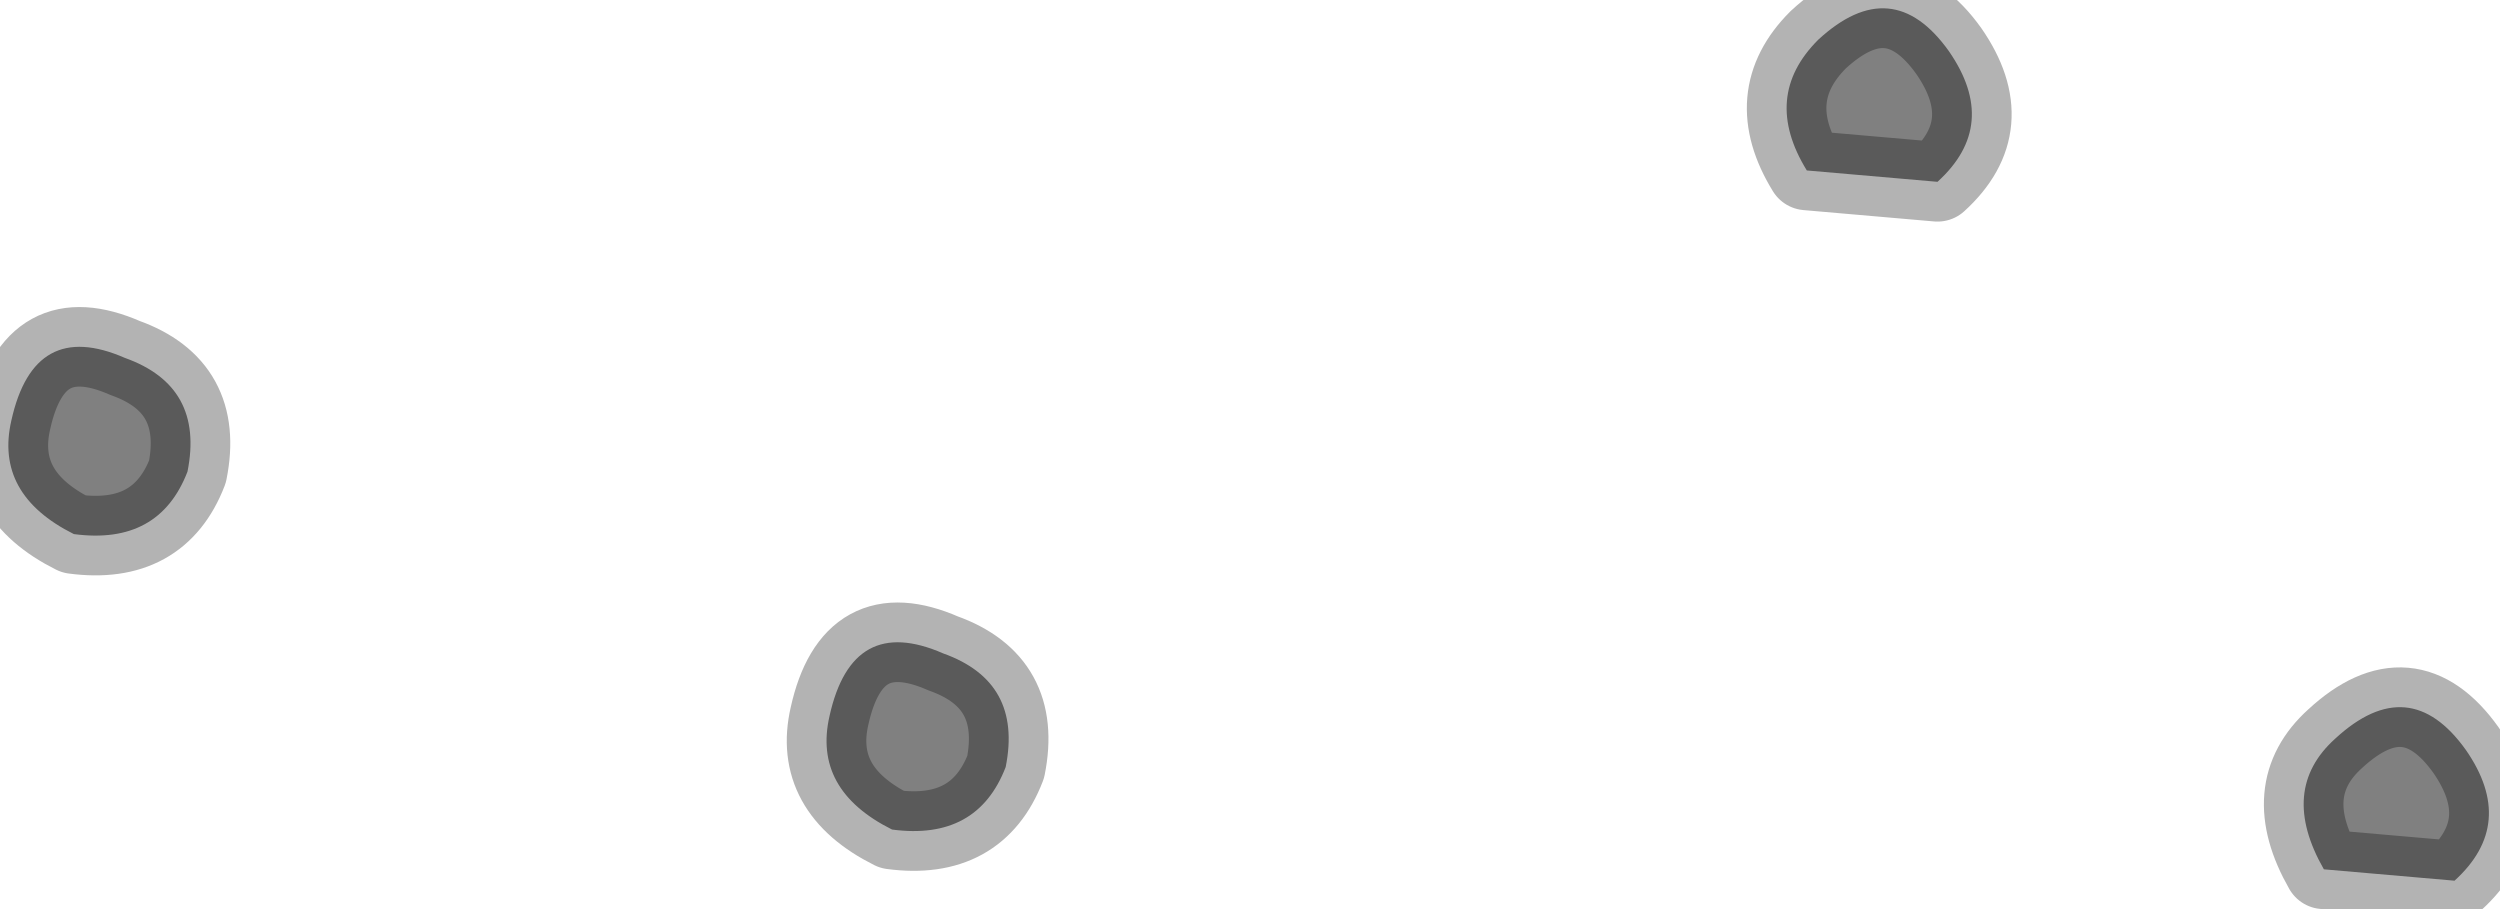 <?xml version="1.0" encoding="utf-8"?>
<svg version="1.1" id="Layer_1"
xmlns="http://www.w3.org/2000/svg"
xmlns:xlink="http://www.w3.org/1999/xlink"
width="22px" height="8px"
xml:space="preserve">
<g id="PathID_2348" transform="matrix(1, 0, 0, 1, 0.05, 0.05)">
<path style="fill:#808080;fill-opacity:1" d="M21.65 6.55Q22.1 7.2 21.55 7.7L20.4 7.6Q20 6.9 20.5 6.45Q21.15 5.85 21.65 6.55M15.95 0.3Q16.6 -0.3 17.1 0.4Q17.55 1.05 17 1.55L15.85 1.45Q15.45 0.8 15.95 0.3M1.05 3.1Q1.75 3.35 1.6 4.1Q1.35 4.75 0.6 4.65Q-0.1 4.3 0.05 3.65Q0.25 2.75 1.05 3.1M8.25 5.7Q8.95 5.95 8.8 6.7Q8.55 7.35 7.8 7.25Q7.1 6.9 7.25 6.25Q7.45 5.35 8.25 5.7" />
<path style="fill:none;stroke-width:0.7;stroke-linecap:round;stroke-linejoin:round;stroke-miterlimit:3;stroke:#000000;stroke-opacity:0.298" d="M21.65 6.55Q22.1 7.2 21.55 7.7L20.4 7.6Q20 6.9 20.5 6.45Q21.15 5.85 21.65 6.55z" />
<path style="fill:none;stroke-width:0.7;stroke-linecap:round;stroke-linejoin:round;stroke-miterlimit:3;stroke:#000000;stroke-opacity:0.298" d="M15.95 0.3Q16.6 -0.3 17.1 0.4Q17.55 1.05 17 1.55L15.85 1.45Q15.45 0.8 15.95 0.3z" />
<path style="fill:none;stroke-width:0.7;stroke-linecap:round;stroke-linejoin:round;stroke-miterlimit:3;stroke:#000000;stroke-opacity:0.298" d="M1.05 3.1Q1.75 3.35 1.6 4.1Q1.35 4.75 0.6 4.65Q-0.1 4.3 0.05 3.65Q0.25 2.75 1.05 3.1z" />
<path style="fill:none;stroke-width:0.7;stroke-linecap:round;stroke-linejoin:round;stroke-miterlimit:3;stroke:#000000;stroke-opacity:0.298" d="M8.25 5.7Q8.95 5.95 8.8 6.7Q8.55 7.35 7.8 7.25Q7.1 6.9 7.25 6.25Q7.45 5.35 8.25 5.7z" />
</g>
</svg>

